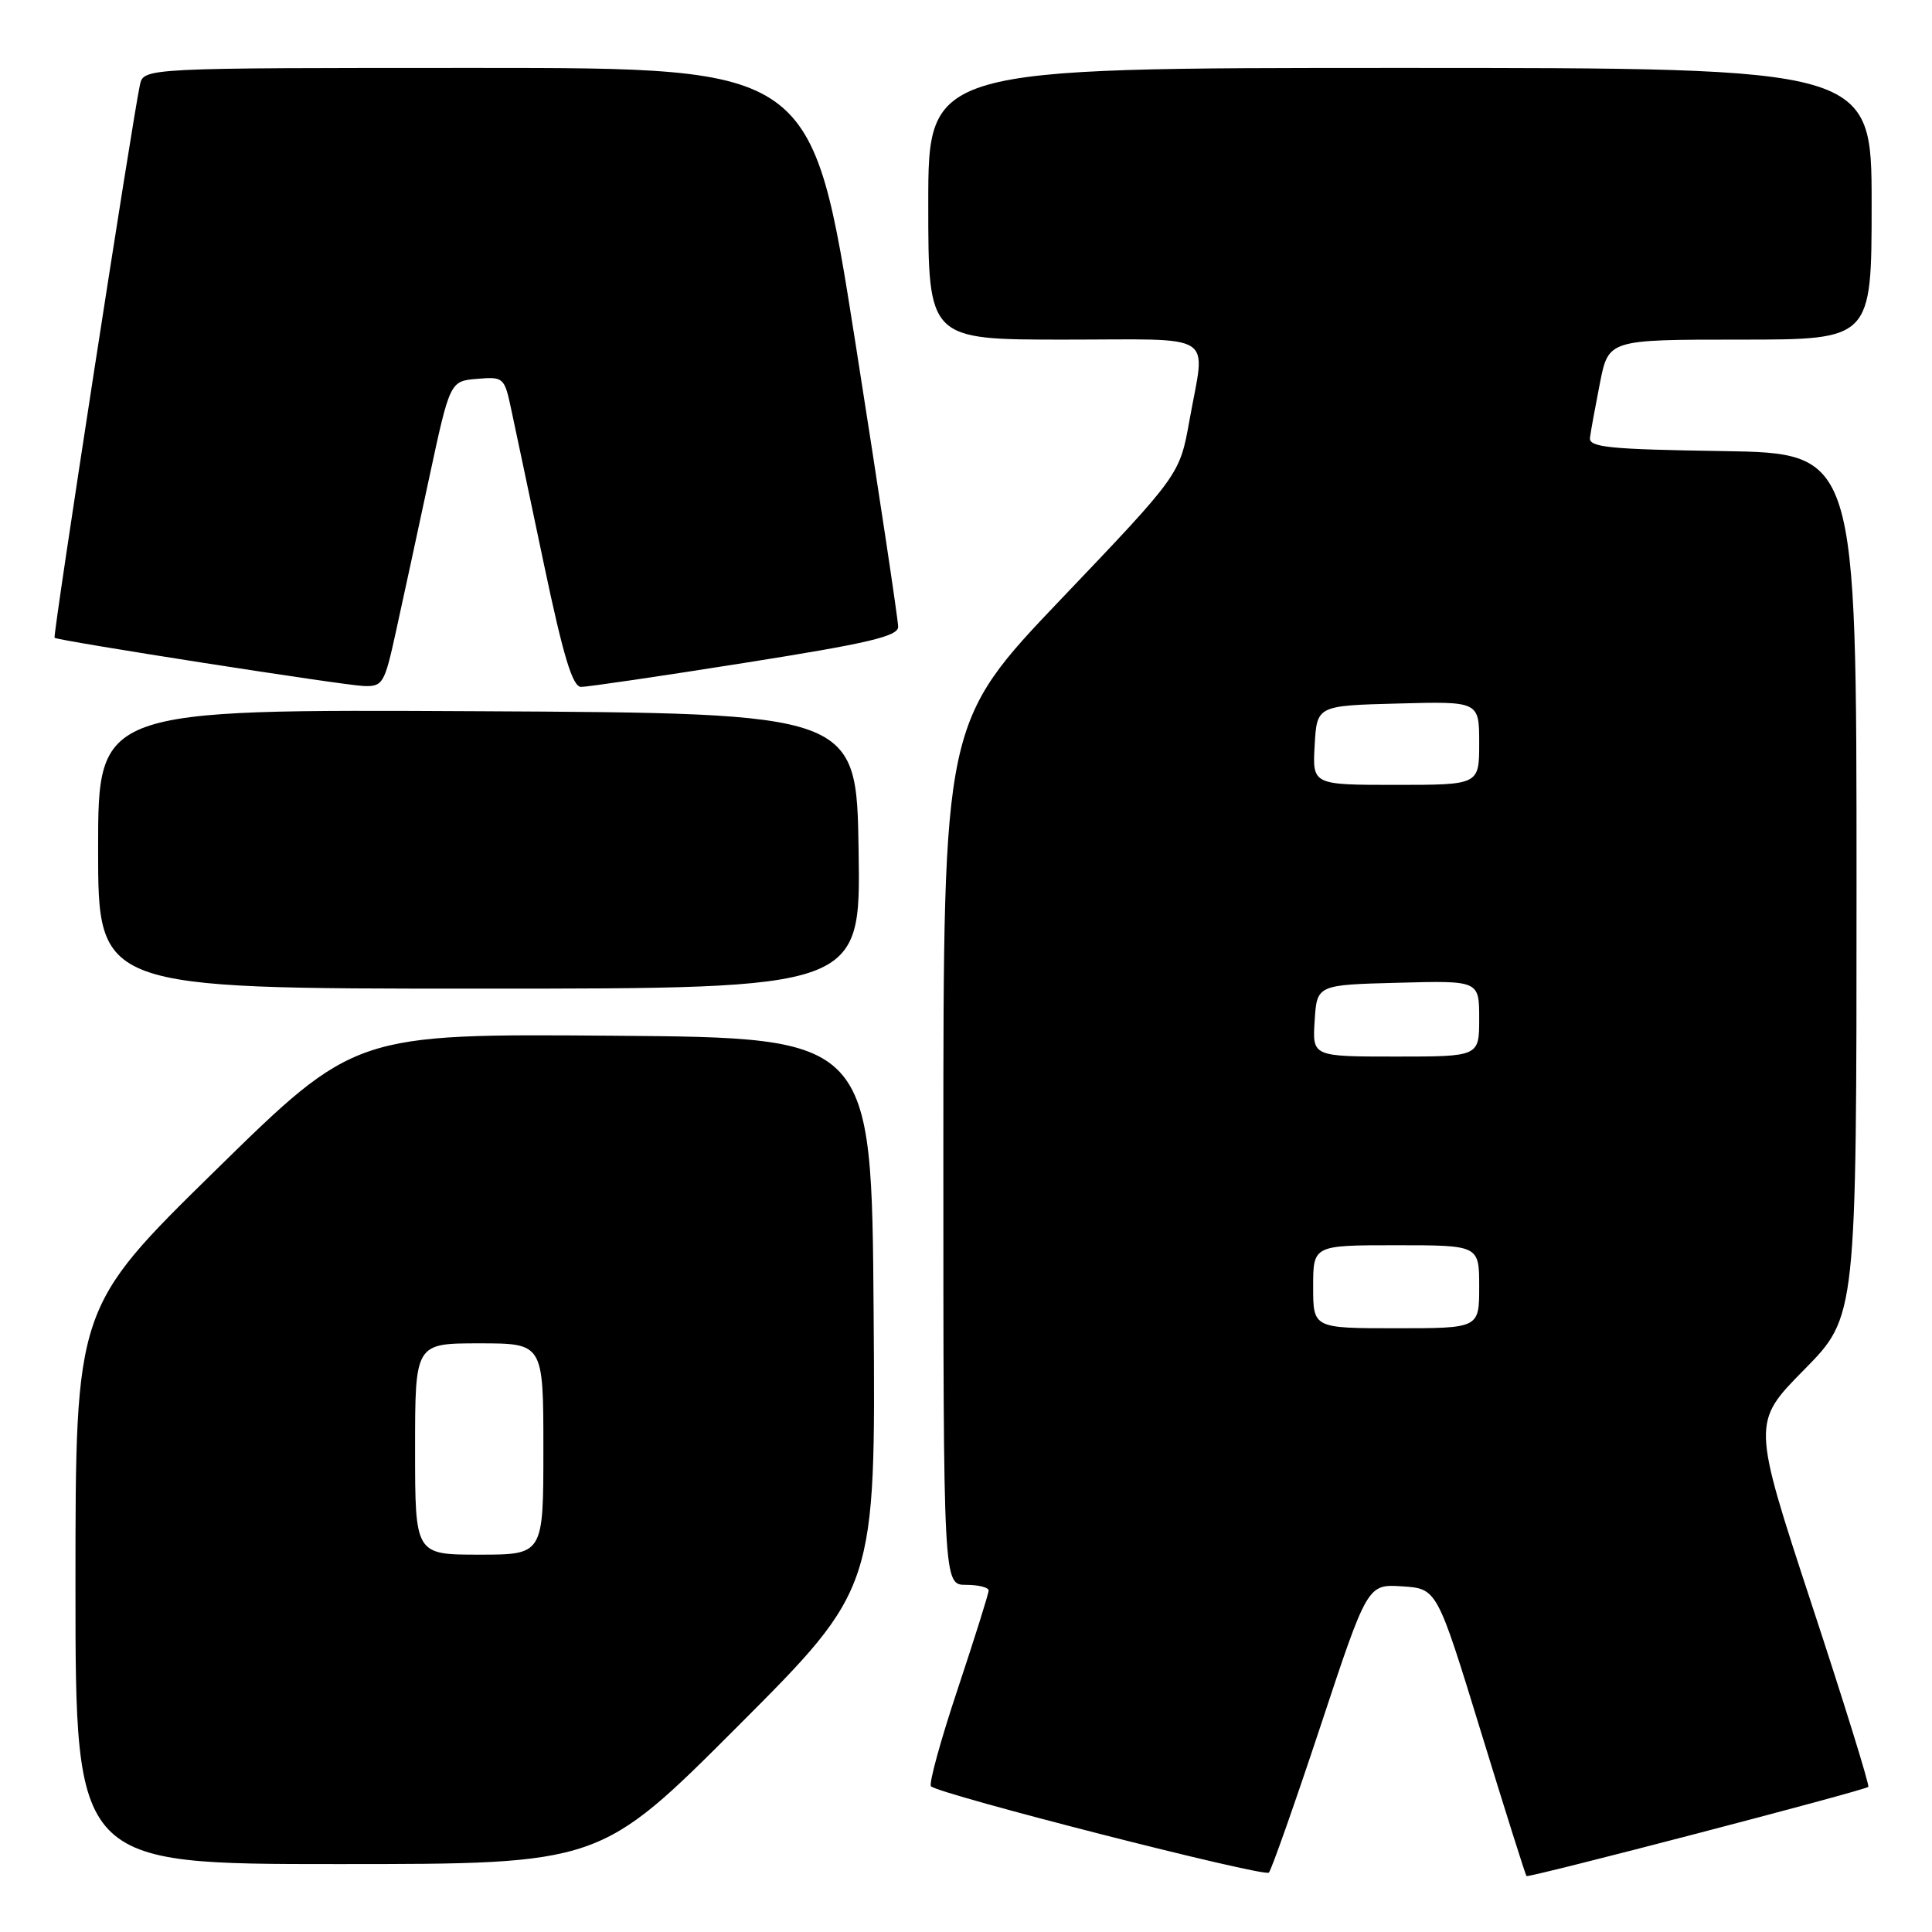 <?xml version="1.0" encoding="UTF-8" standalone="no"?>
<!DOCTYPE svg PUBLIC "-//W3C//DTD SVG 1.1//EN" "http://www.w3.org/Graphics/SVG/1.1/DTD/svg11.dtd" >
<svg xmlns="http://www.w3.org/2000/svg" xmlns:xlink="http://www.w3.org/1999/xlink" version="1.1" viewBox="0 0 256 256">
 <g >
 <path fill="currentColor"
d=" M 174.98 228.70 C 181.20 209.90 181.20 209.90 185.80 210.20 C 190.41 210.50 190.41 210.50 196.22 229.43 C 199.42 239.85 202.14 248.47 202.27 248.59 C 202.56 248.85 247.10 237.24 247.56 236.77 C 247.75 236.59 244.36 225.65 240.02 212.47 C 232.15 188.50 232.15 188.50 239.07 181.48 C 246.00 174.45 246.00 174.45 246.00 117.25 C 246.00 60.05 246.00 60.05 228.25 59.77 C 213.16 59.54 210.53 59.27 210.68 58.00 C 210.78 57.17 211.38 53.91 212.00 50.75 C 213.14 45.00 213.14 45.00 230.57 45.00 C 248.00 45.00 248.00 45.00 248.00 27.00 C 248.00 9.00 248.00 9.00 185.50 9.00 C 123.00 9.00 123.00 9.00 123.00 27.00 C 123.00 45.00 123.00 45.00 141.00 45.00 C 161.56 45.00 159.73 43.82 157.61 55.70 C 156.32 62.90 156.32 62.90 140.66 79.32 C 125.00 95.74 125.00 95.74 125.00 152.87 C 125.00 210.00 125.00 210.00 128.00 210.00 C 129.65 210.00 131.00 210.34 131.00 210.75 C 131.00 211.16 129.15 217.04 126.90 223.81 C 124.64 230.58 123.05 236.38 123.36 236.69 C 124.41 237.75 167.50 248.76 168.13 248.13 C 168.47 247.78 171.55 239.04 174.98 228.70 Z  M 97.77 228.73 C 116.03 210.45 116.03 210.45 115.76 173.98 C 115.50 137.50 115.50 137.50 81.26 137.24 C 47.02 136.97 47.02 136.97 28.51 155.12 C 10.00 173.27 10.00 173.27 10.00 210.14 C 10.00 247.00 10.00 247.00 44.76 247.00 C 79.52 247.00 79.52 247.00 97.77 228.73 Z  M 113.77 112.75 C 113.50 94.50 113.50 94.50 63.25 94.24 C 13.00 93.98 13.00 93.98 13.00 112.49 C 13.00 131.00 13.00 131.00 63.52 131.00 C 114.05 131.00 114.05 131.00 113.77 112.75 Z  M 52.45 83.75 C 53.33 79.76 55.30 70.65 56.83 63.50 C 59.62 50.50 59.62 50.50 63.22 50.20 C 66.72 49.90 66.84 50.01 67.73 54.20 C 68.24 56.56 70.19 65.81 72.07 74.75 C 74.65 87.00 75.86 91.00 77.00 91.02 C 77.82 91.02 87.61 89.59 98.75 87.82 C 115.03 85.25 119.00 84.31 119.01 83.06 C 119.02 82.20 116.46 65.19 113.32 45.25 C 107.61 9.00 107.61 9.00 63.33 9.00 C 19.04 9.00 19.04 9.00 18.54 11.25 C 17.56 15.74 6.97 84.30 7.23 84.51 C 7.73 84.91 45.47 90.80 48.18 90.90 C 50.72 90.99 50.95 90.60 52.45 83.75 Z  M 174.00 170.50 C 174.00 165.00 174.00 165.00 185.00 165.00 C 196.00 165.00 196.00 165.00 196.00 170.50 C 196.00 176.00 196.00 176.00 185.00 176.00 C 174.00 176.00 174.00 176.00 174.00 170.50 Z  M 174.20 135.25 C 174.50 130.50 174.50 130.50 185.25 130.22 C 196.00 129.93 196.00 129.93 196.00 134.97 C 196.00 140.00 196.00 140.00 184.95 140.00 C 173.89 140.00 173.89 140.00 174.20 135.25 Z  M 174.20 98.75 C 174.50 93.50 174.50 93.50 185.25 93.22 C 196.00 92.93 196.00 92.93 196.00 98.47 C 196.00 104.00 196.00 104.00 184.95 104.00 C 173.90 104.00 173.90 104.00 174.20 98.75 Z  M 55.00 192.00 C 55.00 178.00 55.00 178.00 63.50 178.00 C 72.00 178.00 72.00 178.00 72.00 192.00 C 72.00 206.00 72.00 206.00 63.50 206.00 C 55.00 206.00 55.00 206.00 55.00 192.00 Z "/>
</g>
</svg>